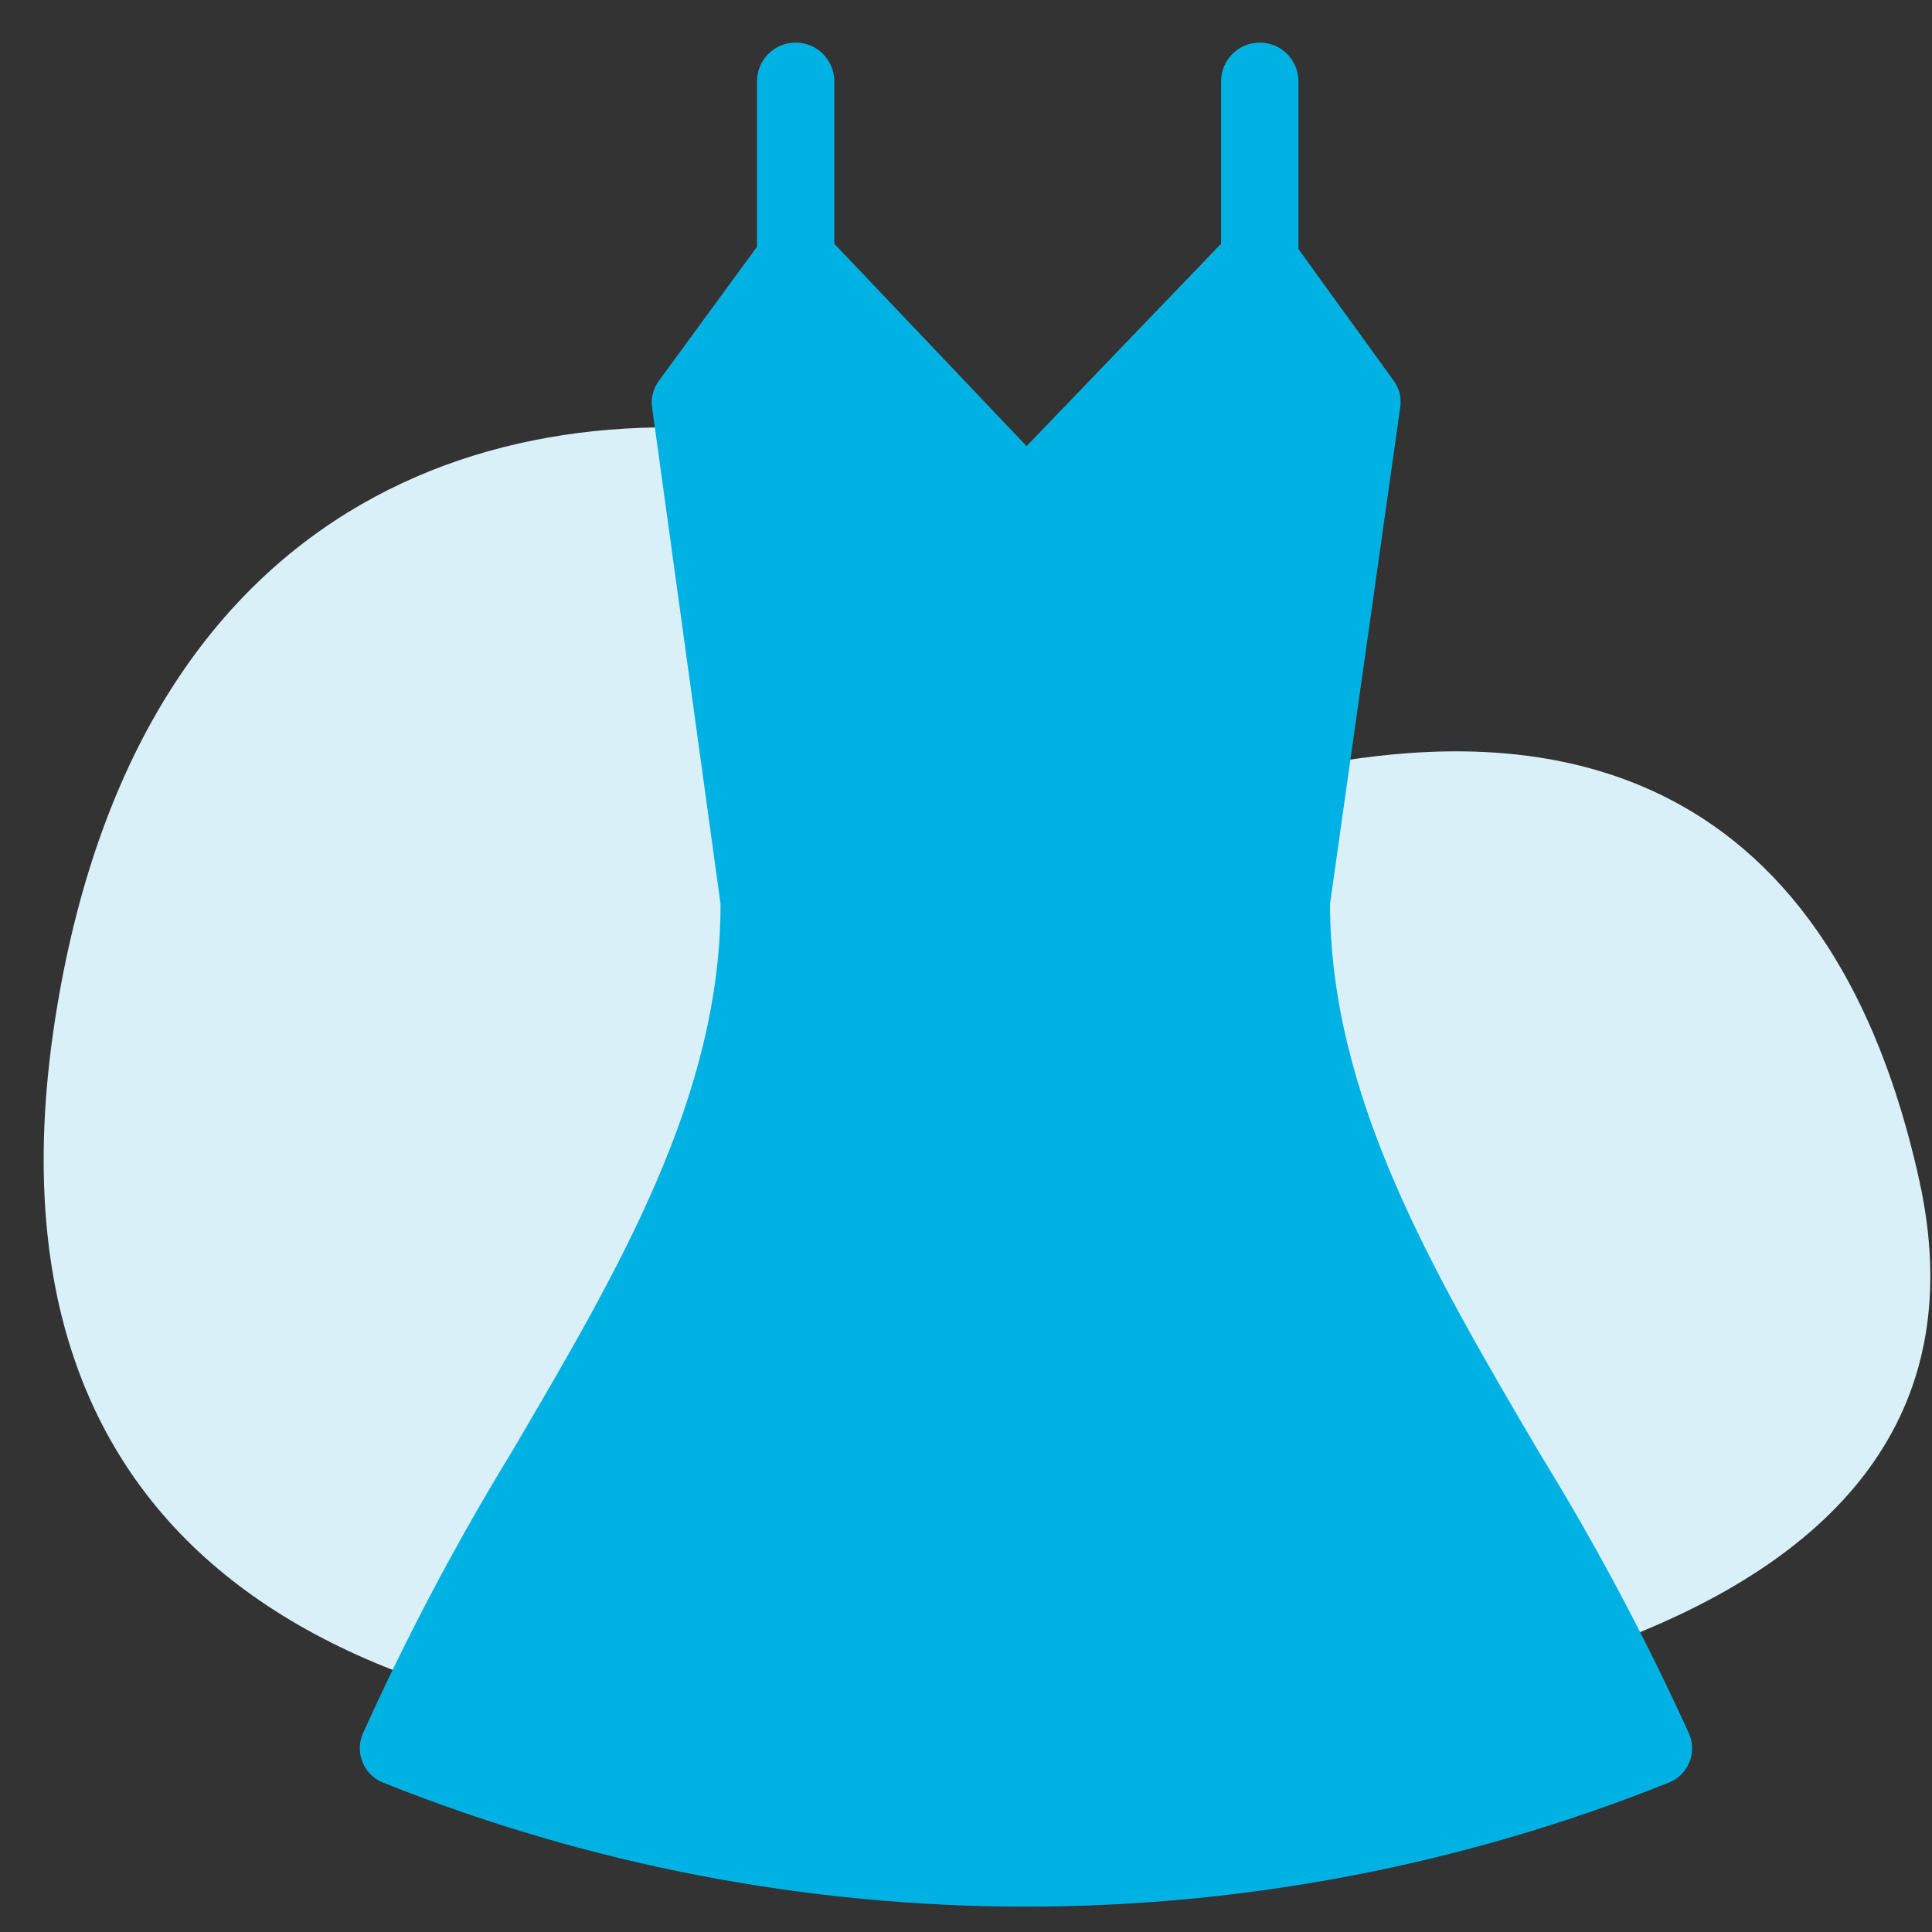 <?xml version="1.0" encoding="UTF-8"?>
<svg width="44px" height="44px" viewBox="0 0 44 44" version="1.1" xmlns="http://www.w3.org/2000/svg" xmlns:xlink="http://www.w3.org/1999/xlink">
    <rect x="0" y="0" width="44" height="44" fill="#333333" stroke="none"/>
    <title>Slice 1</title>
    <g id="Page-1" stroke="none" stroke-width="1" fill="none" fill-rule="evenodd">
        <g id="vestido_diario" transform="translate(0.995, 0.97)" fill-rule="nonzero">
            <path d="M18.425,9.26 C11.215,7.58 2.595,9.8 0.405,21.4 C-1.785,33 5.005,38.6 18.145,38.73 C31.285,38.86 45.005,36.28 42.715,25.91 C40.425,15.54 33.155,15.81 29.615,16.35 C26.075,16.89 24.285,10.62 18.425,9.26 Z" id="Path" fill="#DAF0F9"></path>
            <path d="M7.265,38.52 C7.177,38.729 7.177,38.965 7.266,39.174 C7.354,39.384 7.524,39.548 7.735,39.63 C17.129,43.393 27.612,43.393 37.005,39.63 C37.217,39.548 37.387,39.384 37.475,39.174 C37.564,38.965 37.564,38.729 37.475,38.52 C36.474,36.317 35.335,34.18 34.065,32.12 C31.615,27.95 29.305,24.01 29.295,19.62 L30.895,8.3 C30.927,8.088 30.873,7.872 30.745,7.7 L28.575,4.7 L28.575,0.88 C28.575,0.394 28.181,0 27.695,0 C27.209,0 26.815,0.394 26.815,0.88 L26.815,4.58 L22.385,9.19 L18.005,4.58 L18.005,0.88 C18.005,0.394 17.611,0 17.125,0 C16.639,0 16.245,0.394 16.245,0.88 L16.245,4.65 L14.005,7.71 C13.882,7.88 13.828,8.091 13.855,8.3 L15.415,19.62 C15.415,24.01 13.095,27.95 10.645,32.12 C9.386,34.181 8.257,36.318 7.265,38.52 Z" id="Path" fill="#00B2E3"></path>
        </g>
    </g>
</svg>